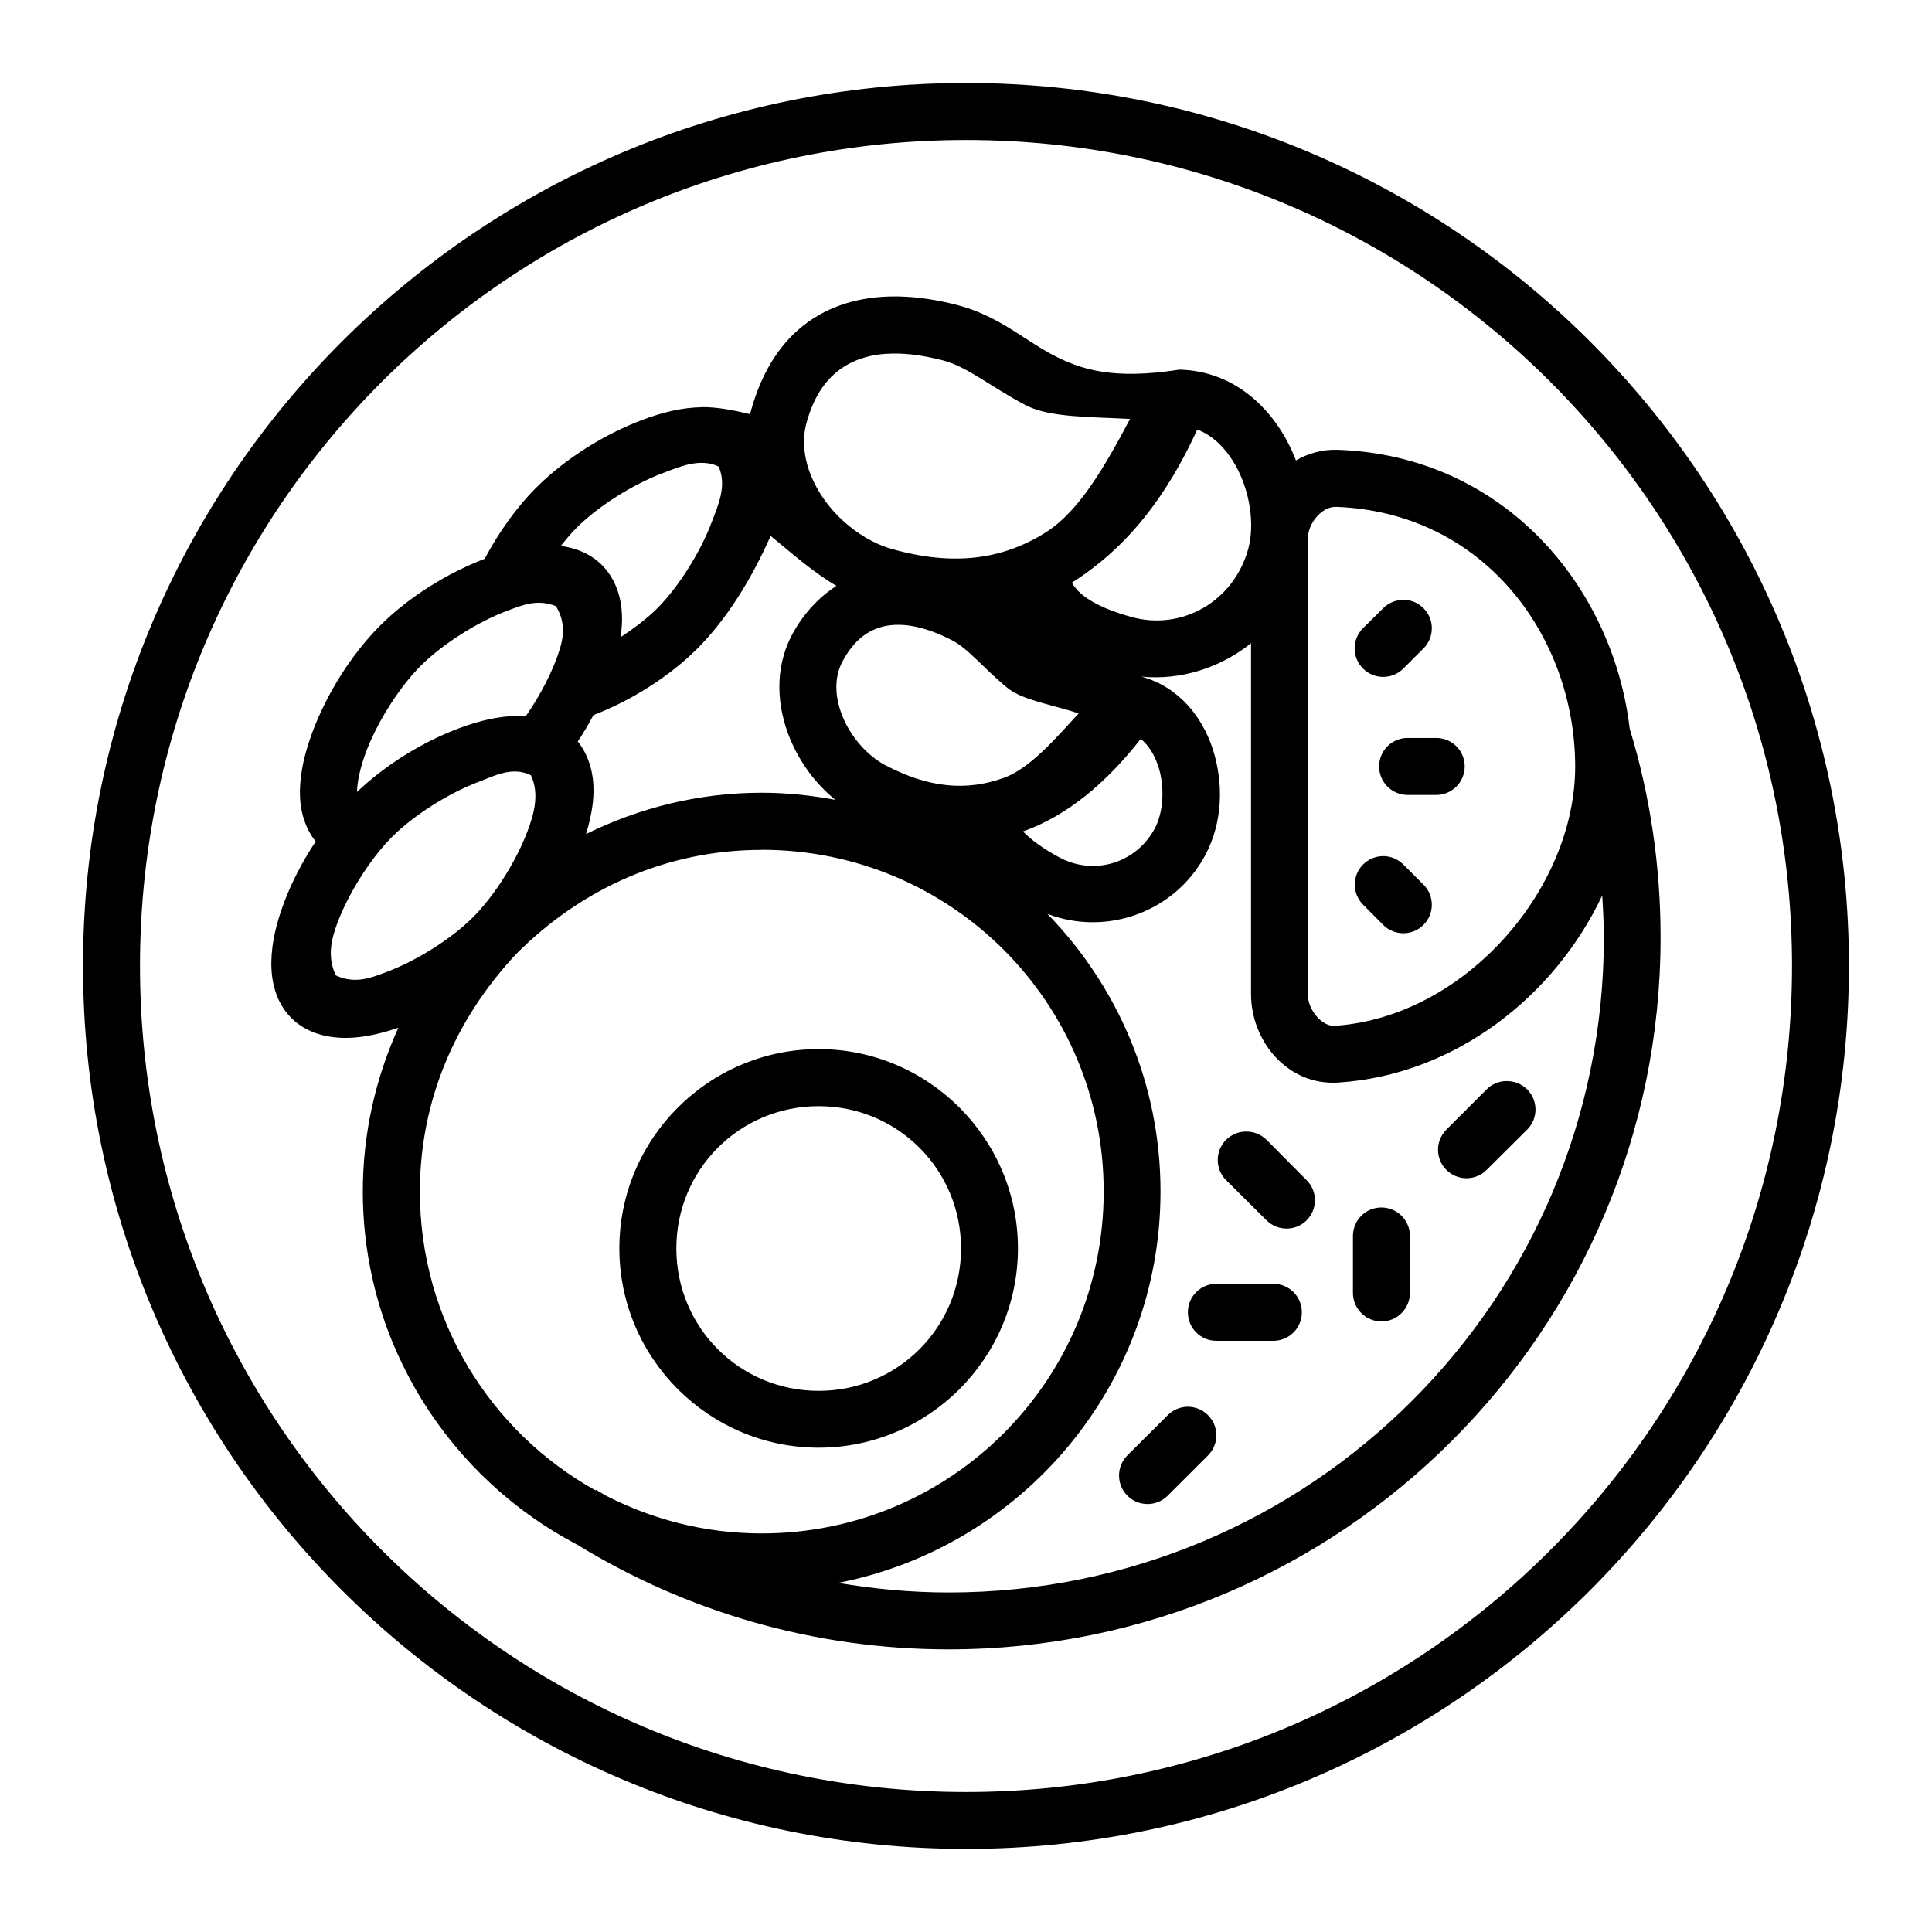 <?xml version="1.0" encoding="UTF-8" standalone="no"?>
<svg
   xmlns:dc="http://purl.org/dc/elements/1.1/"
   xmlns:cc="http://creativecommons.org/ns#"
   xmlns:rdf="http://www.w3.org/1999/02/22-rdf-syntax-ns#"
   xmlns:svg="http://www.w3.org/2000/svg"
   xmlns="http://www.w3.org/2000/svg"
   xmlns:sodipodi="http://sodipodi.sourceforge.net/DTD/sodipodi-0.dtd"
   xmlns:inkscape="http://www.inkscape.org/namespaces/inkscape"
   inkscape:export-ydpi="576"
   inkscape:export-xdpi="576"
   inkscape:export-filename="D:\Project Real\November\export\line,extended\png\9 - Steak.png"
   width="64pt"
   height="64pt"
   viewBox="0 0 22.578 22.578"
   version="1.1"
   id="svg831"
   inkscape:version="1.0 (4035a4fb49, 2020-05-01)"
   sodipodi:docname="10 - Fried rice.svg">
  <defs
     id="defs825">
    <pattern
       id="EMFhbasepattern"
       patternUnits="userSpaceOnUse"
       width="6"
       height="6"
       x="0"
       y="0" />
    <pattern
       id="EMFhbasepattern-9"
       patternUnits="userSpaceOnUse"
       width="6"
       height="6"
       x="0"
       y="0" />
    <pattern
       id="EMFhbasepattern-0"
       patternUnits="userSpaceOnUse"
       width="6"
       height="6"
       x="0"
       y="0" />
    <pattern
       id="EMFhbasepattern-7"
       patternUnits="userSpaceOnUse"
       width="6"
       height="6"
       x="0"
       y="0" />
    <pattern
       id="EMFhbasepattern-2"
       patternUnits="userSpaceOnUse"
       width="6"
       height="6"
       x="0"
       y="0" />
    <pattern
       id="EMFhbasepattern-98"
       patternUnits="userSpaceOnUse"
       width="6"
       height="6"
       x="0"
       y="0" />
    <pattern
       id="EMFhbasepattern-6"
       patternUnits="userSpaceOnUse"
       width="6"
       height="6"
       x="0"
       y="0" />
    <pattern
       id="EMFhbasepattern-01"
       patternUnits="userSpaceOnUse"
       width="6"
       height="6"
       x="0"
       y="0" />
    <pattern
       id="EMFhbasepattern-07"
       patternUnits="userSpaceOnUse"
       width="6"
       height="6"
       x="0"
       y="0" />
    <pattern
       id="EMFhbasepattern-8"
       patternUnits="userSpaceOnUse"
       width="6"
       height="6"
       x="0"
       y="0" />
    <pattern
       id="EMFhbasepattern-4"
       patternUnits="userSpaceOnUse"
       width="6"
       height="6"
       x="0"
       y="0" />
    <pattern
       id="EMFhbasepattern-40"
       patternUnits="userSpaceOnUse"
       width="6"
       height="6"
       x="0"
       y="0" />
    <pattern
       id="EMFhbasepattern-08"
       patternUnits="userSpaceOnUse"
       width="6"
       height="6"
       x="0"
       y="0" />
    <pattern
       id="EMFhbasepattern-04"
       patternUnits="userSpaceOnUse"
       width="6"
       height="6"
       x="0"
       y="0" />
    <pattern
       id="EMFhbasepattern-014"
       patternUnits="userSpaceOnUse"
       width="6"
       height="6"
       x="0"
       y="0" />
    <pattern
       id="EMFhbasepattern-27"
       patternUnits="userSpaceOnUse"
       width="6"
       height="6"
       x="0"
       y="0" />
    <pattern
       id="EMFhbasepattern-09"
       patternUnits="userSpaceOnUse"
       width="6"
       height="6"
       x="0"
       y="0" />
    <pattern
       id="EMFhbasepattern-5"
       patternUnits="userSpaceOnUse"
       width="6"
       height="6"
       x="0"
       y="0" />
    <pattern
       id="EMFhbasepattern-018"
       patternUnits="userSpaceOnUse"
       width="6"
       height="6"
       x="0"
       y="0" />
  </defs>
  <sodipodi:namedview
     id="base"
     pagecolor="#ffffff"
     bordercolor="#666666"
     borderopacity="1.0"
     inkscape:pageopacity="0.0"
     inkscape:pageshadow="2"
     inkscape:zoom="6.2578125"
     inkscape:cx="42.666667"
     inkscape:cy="42.666667"
     inkscape:document-units="pt"
     inkscape:current-layer="layer1"
     showgrid="false"
     units="pt"
     inkscape:window-width="1366"
     inkscape:window-height="706"
     inkscape:window-x="-8"
     inkscape:window-y="-8"
     inkscape:window-maximized="1"
     inkscape:pagecheckerboard="true"
     inkscape:showpageshadow="false"
     inkscape:object-paths="true"
     inkscape:snap-intersection-paths="true"
     inkscape:snap-smooth-nodes="true"
     inkscape:snap-midpoints="true"
     showguides="true"
     inkscape:snap-bbox="true"
     inkscape:bbox-nodes="true"
     inkscape:snap-nodes="false"
     inkscape:snap-global="true"
     inkscape:document-rotation="0">
    <inkscape:grid
       type="xygrid"
       id="grid1378" />
    <sodipodi:guide
       position="0.97,21.608"
       orientation="78,0"
       id="guide1380"
       inkscape:locked="false" />
    <sodipodi:guide
       position="0.97,0.97"
       orientation="0,78"
       id="guide1382"
       inkscape:locked="false" />
    <sodipodi:guide
       position="21.608,0.97"
       orientation="-78,0"
       id="guide1384"
       inkscape:locked="false" />
    <sodipodi:guide
       position="21.608,21.608"
       orientation="0,-78"
       id="guide1386"
       inkscape:locked="false" />
  </sodipodi:namedview>
  <g
     inkscape:label="Icon"
     inkscape:groupmode="layer"
     id="layer1"
     transform="translate(0,-274.422)">
    <path
       id="path1031"
       style="color:#000000;font-style:normal;font-variant:normal;font-weight:normal;font-stretch:normal;font-size:medium;line-height:normal;font-family:sans-serif;font-variant-ligatures:normal;font-variant-position:normal;font-variant-caps:normal;font-variant-numeric:normal;font-variant-alternates:normal;font-variant-east-asian:normal;font-feature-settings:normal;font-variation-settings:normal;text-indent:0;text-align:start;text-decoration:none;text-decoration-line:none;text-decoration-style:solid;text-decoration-color:#000000;letter-spacing:normal;word-spacing:normal;text-transform:none;writing-mode:lr-tb;direction:ltr;text-orientation:mixed;dominant-baseline:auto;baseline-shift:baseline;text-anchor:start;white-space:normal;shape-padding:0;shape-margin:0;inline-size:0;clip-rule:nonzero;display:inline;overflow:visible;visibility:visible;opacity:1;isolation:auto;mix-blend-mode:normal;color-interpolation:sRGB;color-interpolation-filters:linearRGB;solid-color:#000000;solid-opacity:1;vector-effect:none;fill:#000000;fill-opacity:1;fill-rule:nonzero;stroke:none;stroke-width:0.529;stroke-linecap:round;stroke-linejoin:round;stroke-miterlimit:1.5;stroke-dasharray:none;stroke-dashoffset:0;stroke-opacity:1;color-rendering:auto;image-rendering:auto;shape-rendering:auto;text-rendering:auto;enable-background:accumulate;stop-color:#000000;stop-opacity:1"
       d="m 11.29,275.392 c -5.695,0 -10.32,4.623 -10.32,10.317 0,5.695 4.625,10.32 10.32,10.32 5.695,0 10.317,-4.625 10.317,-10.32 0,-5.695 -4.623,-10.317 -10.317,-10.317 z m 0,0.666 c 5.335,0 9.652,4.317 9.652,9.652 0,5.335 -4.317,9.654 -9.652,9.654 -5.335,0 -9.654,-4.319 -9.654,-9.654 0,-5.335 4.319,-9.652 9.654,-9.652 z m -3.089,3.123 c -0.227,0.003 -0.457,0.059 -0.686,0.145 -0.458,0.171 -0.915,0.461 -1.25,0.796 -0.231,0.231 -0.437,0.522 -0.601,0.83 -0.447,0.172 -0.894,0.453 -1.22,0.779 -0.335,0.335 -0.623,0.792 -0.794,1.25 -0.085,0.229 -0.142,0.459 -0.145,0.686 -0.003,0.202 0.047,0.416 0.184,0.589 -0.151,0.228 -0.281,0.475 -0.373,0.723 -0.085,0.229 -0.142,0.459 -0.145,0.686 -0.003,0.227 0.053,0.473 0.233,0.653 0.181,0.181 0.427,0.236 0.654,0.233 0.198,-0.003 0.397,-0.051 0.597,-0.118 -0.264,0.584 -0.415,1.23 -0.415,1.912 0,1.793 1.02,3.351 2.508,4.13 1.263,0.773 2.749,1.222 4.338,1.222 4.592,0 8.32,-3.728 8.32,-8.32 0,-0.845 -0.124,-1.663 -0.359,-2.433 l -0.001,6.6e-4 c -0.191,-1.659 -1.463,-3.199 -3.414,-3.266 -0.181,-0.006 -0.344,0.042 -0.487,0.124 -0.036,-0.091 -0.077,-0.181 -0.125,-0.266 -0.242,-0.427 -0.661,-0.781 -1.237,-0.795 -0.776,0.121 -1.15,5.9e-4 -1.484,-0.174 l 3.4e-5,-10e-6 c -0.333,-0.175 -0.632,-0.457 -1.116,-0.582 -0.237,-0.061 -0.461,-0.094 -0.672,-0.099 -0.35,-0.008 -0.661,0.062 -0.923,0.207 -0.419,0.231 -0.684,0.64 -0.823,1.168 -0.18,-0.043 -0.378,-0.084 -0.565,-0.082 z m 2.157,-0.624 c 0.182,-0.013 0.399,0.009 0.659,0.076 0.293,0.076 0.55,0.304 0.973,0.526 0.277,0.145 0.772,0.134 1.216,0.159 -0.29,0.547 -0.591,1.075 -0.98,1.322 -0.499,0.317 -1.074,0.405 -1.809,0.196 -0.298,-0.085 -0.605,-0.313 -0.798,-0.595 -0.193,-0.282 -0.27,-0.598 -0.194,-0.877 0.09,-0.33 0.249,-0.554 0.486,-0.685 0.119,-0.065 0.266,-0.111 0.447,-0.123 z m 3.633,0.885 c 0.173,0.064 0.329,0.209 0.449,0.421 0.165,0.292 0.226,0.682 0.148,0.971 -0.167,0.615 -0.777,0.966 -1.374,0.796 -0.343,-0.097 -0.59,-0.224 -0.688,-0.399 0.652,-0.41 1.114,-1.019 1.466,-1.79 z m -5.672,1.077 c -0.133,0.357 -0.391,0.765 -0.641,1.015 -0.115,0.115 -0.266,0.229 -0.426,0.335 0.013,-0.091 0.021,-0.182 0.016,-0.273 -0.01,-0.199 -0.075,-0.411 -0.233,-0.57 -0.136,-0.136 -0.308,-0.201 -0.481,-0.224 0.061,-0.077 0.122,-0.15 0.183,-0.211 0.25,-0.25 0.655,-0.508 1.012,-0.641 0.179,-0.067 0.427,-0.182 0.648,-0.076 0.104,0.222 -0.011,0.467 -0.078,0.646 z m 7.288,-0.174 c 1.754,0.061 2.801,1.538 2.801,3.035 0,1.438 -1.295,2.929 -2.811,3.03 -0.143,0.01 -0.314,-0.181 -0.314,-0.371 v -5.317 c 0,-0.191 0.171,-0.381 0.324,-0.376 z m -5.833,0.924 c -0.22,0.143 -0.398,0.344 -0.521,0.577 -0.205,0.39 -0.175,0.835 -0.02,1.209 0.114,0.276 0.296,0.525 0.529,0.714 -0.279,-0.052 -0.566,-0.083 -0.86,-0.083 -0.737,0 -1.433,0.177 -2.053,0.483 0.049,-0.166 0.085,-0.331 0.087,-0.495 0.003,-0.202 -0.047,-0.415 -0.184,-0.587 0.066,-0.099 0.127,-0.202 0.183,-0.308 0.446,-0.172 0.887,-0.451 1.213,-0.776 0.335,-0.335 0.625,-0.793 0.858,-1.318 0.245,0.199 0.49,0.42 0.768,0.583 z m 6.614,0.163 c -0.084,0.004 -0.164,0.038 -0.224,0.098 l -0.235,0.233 c -0.131,0.13 -0.131,0.342 0,0.472 0.13,0.13 0.341,0.13 0.471,0 l 0.236,-0.236 c 0.129,-0.13 0.129,-0.34 0,-0.469 -0.065,-0.066 -0.155,-0.102 -0.248,-0.098 z m -9.845,0.572 c -0.076,0.25 -0.226,0.54 -0.4,0.79 -0.031,-0.003 -0.063,-0.006 -0.094,-0.006 -0.227,0.003 -0.456,0.059 -0.685,0.145 -0.434,0.162 -0.863,0.432 -1.192,0.744 0.002,-0.115 0.037,-0.283 0.103,-0.461 0.133,-0.357 0.392,-0.763 0.642,-1.013 0.25,-0.25 0.655,-0.51 1.012,-0.644 0.179,-0.067 0.346,-0.139 0.567,-0.054 0.11,0.176 0.093,0.35 0.047,0.499 z m 3.905,-0.279 c 0.171,-0.01 0.389,0.033 0.668,0.174 0.199,0.1 0.357,0.314 0.657,0.562 0.173,0.144 0.542,0.2 0.833,0.298 -0.287,0.312 -0.575,0.646 -0.877,0.754 -0.424,0.152 -0.864,0.126 -1.389,-0.152 -0.203,-0.108 -0.395,-0.326 -0.491,-0.56 -0.097,-0.234 -0.1,-0.465 -0.007,-0.642 0.118,-0.224 0.265,-0.353 0.452,-0.408 0.047,-0.014 0.099,-0.023 0.155,-0.026 z m 4.172,0.213 v 4.101 c 0,0.55 0.428,1.074 1.022,1.034 1.363,-0.09 2.526,-1.007 3.082,-2.186 0.01,0.163 0.019,0.326 0.019,0.491 0,4.232 -3.424,7.654 -7.656,7.654 -0.441,0 -0.872,-0.041 -1.292,-0.112 2.144,-0.418 3.767,-2.309 3.767,-4.574 0,-1.261 -0.505,-2.405 -1.322,-3.244 0.692,0.264 1.494,-0.021 1.848,-0.692 0.2,-0.38 0.213,-0.827 0.088,-1.224 -0.12,-0.38 -0.397,-0.737 -0.837,-0.857 0.458,0.046 0.922,-0.102 1.282,-0.391 z m 1.831,1.108 c -0.185,-7.4e-4 -0.335,0.149 -0.334,0.334 6.66e-4,0.184 0.15,0.332 0.334,0.332 h 0.332 c 0.184,7.3e-4 0.333,-0.148 0.334,-0.332 6.65e-4,-0.185 -0.149,-0.335 -0.334,-0.334 z m -3.12,0.011 c 0.089,0.072 0.161,0.182 0.208,0.33 0.074,0.234 0.057,0.526 -0.042,0.713 -0.215,0.408 -0.708,0.559 -1.113,0.344 -0.193,-0.103 -0.334,-0.207 -0.429,-0.305 0.523,-0.187 0.977,-0.572 1.376,-1.082 z m -9.39,2.156 c 0.133,-0.357 0.392,-0.762 0.642,-1.012 0.25,-0.25 0.658,-0.51 1.015,-0.644 0.179,-0.067 0.384,-0.182 0.606,-0.076 0.106,0.222 0.03,0.468 -0.036,0.646 -0.133,0.357 -0.391,0.765 -0.641,1.015 -0.25,0.25 -0.658,0.508 -1.015,0.641 -0.179,0.067 -0.364,0.142 -0.587,0.038 -0.106,-0.221 -0.05,-0.429 0.016,-0.608 z m 4.961,-0.86 c 2.21,0 3.996,1.783 3.996,3.993 4e-6,2.21 -1.786,3.996 -3.996,3.996 -0.655,0 -1.271,-0.16 -1.816,-0.439 -0.04,-0.025 -0.082,-0.047 -0.122,-0.072 l -0.005,0.008 C 5.734,291.157 4.907,289.851 4.907,288.347 c 0,-1.057 0.411,-2.013 1.124,-2.775 0.768,-0.771 1.766,-1.218 2.871,-1.218 z m 7.253,0.074 c -0.085,0.003 -0.166,0.038 -0.226,0.098 -0.129,0.13 -0.129,0.34 0,0.469 l 0.235,0.236 c 0.13,0.131 0.342,0.131 0.472,0 0.129,-0.13 0.129,-0.34 0,-0.469 l -0.236,-0.236 c -0.065,-0.065 -0.154,-0.101 -0.246,-0.098 z m -6.588,2.255 c -1.283,0 -2.329,1.046 -2.329,2.329 0,1.283 1.046,2.329 2.329,2.329 1.283,0 2.329,-1.046 2.329,-2.329 0,-1.283 -1.046,-2.329 -2.329,-2.329 z m 8.033,0.374 c -0.085,0.001 -0.166,0.036 -0.226,0.096 l -0.472,0.472 c -0.129,0.13 -0.129,0.34 0,0.469 0.13,0.131 0.342,0.131 0.472,0 l 0.472,-0.469 c 0.131,-0.13 0.131,-0.342 0,-0.472 -0.065,-0.064 -0.154,-0.099 -0.246,-0.096 z M 9.567,287.349 c 0.923,0 1.664,0.74 1.664,1.663 0,0.923 -0.741,1.664 -1.664,1.664 -0.923,0 -1.663,-0.741 -1.663,-1.664 0,-0.923 0.74,-1.663 1.663,-1.663 z m 4.988,0.297 c -0.085,10e-4 -0.166,0.036 -0.226,0.096 -0.131,0.13 -0.131,0.342 0,0.472 l 0.472,0.469 c 0.13,0.129 0.34,0.129 0.469,0 0.129,-0.13 0.129,-0.34 0,-0.469 l -0.469,-0.472 c -0.065,-0.064 -0.154,-0.099 -0.246,-0.096 z m 1.59,0.887 c -0.185,-7.3e-4 -0.335,0.149 -0.334,0.334 v 0.666 c 6.67e-4,0.184 0.15,0.332 0.334,0.332 0.183,-7e-4 0.331,-0.149 0.332,-0.332 v -0.666 c 6.66e-4,-0.184 -0.148,-0.333 -0.332,-0.334 z m -1.929,0.892 c -0.184,-7.3e-4 -0.334,0.148 -0.334,0.332 -6.65e-4,0.185 0.149,0.335 0.334,0.334 h 0.666 c 0.184,-3.7e-4 0.333,-0.15 0.332,-0.334 -3.33e-4,-0.183 -0.149,-0.332 -0.332,-0.332 z m -0.344,1.437 c -0.085,0.003 -0.166,0.038 -0.226,0.099 l -0.471,0.469 c -0.13,0.13 -0.13,0.341 0,0.471 0.13,0.13 0.341,0.13 0.471,0 l 0.472,-0.471 c 0.129,-0.13 0.129,-0.34 0,-0.469 -0.065,-0.066 -0.154,-0.101 -0.246,-0.099 z"
       sodipodi:nodetypes="ssssssssssccscssccsssscscssccscscssssscccscssssssccsscccsccscscccscssccsccscsccssccccsccccccscssccsssccssssscsccsscscsscccsccsccsscsccsssssssccccssscccscccccccccsssscccccccccssssccccscccsccsccscccccccccccccccccccccccc" />
  </g>
</svg>
